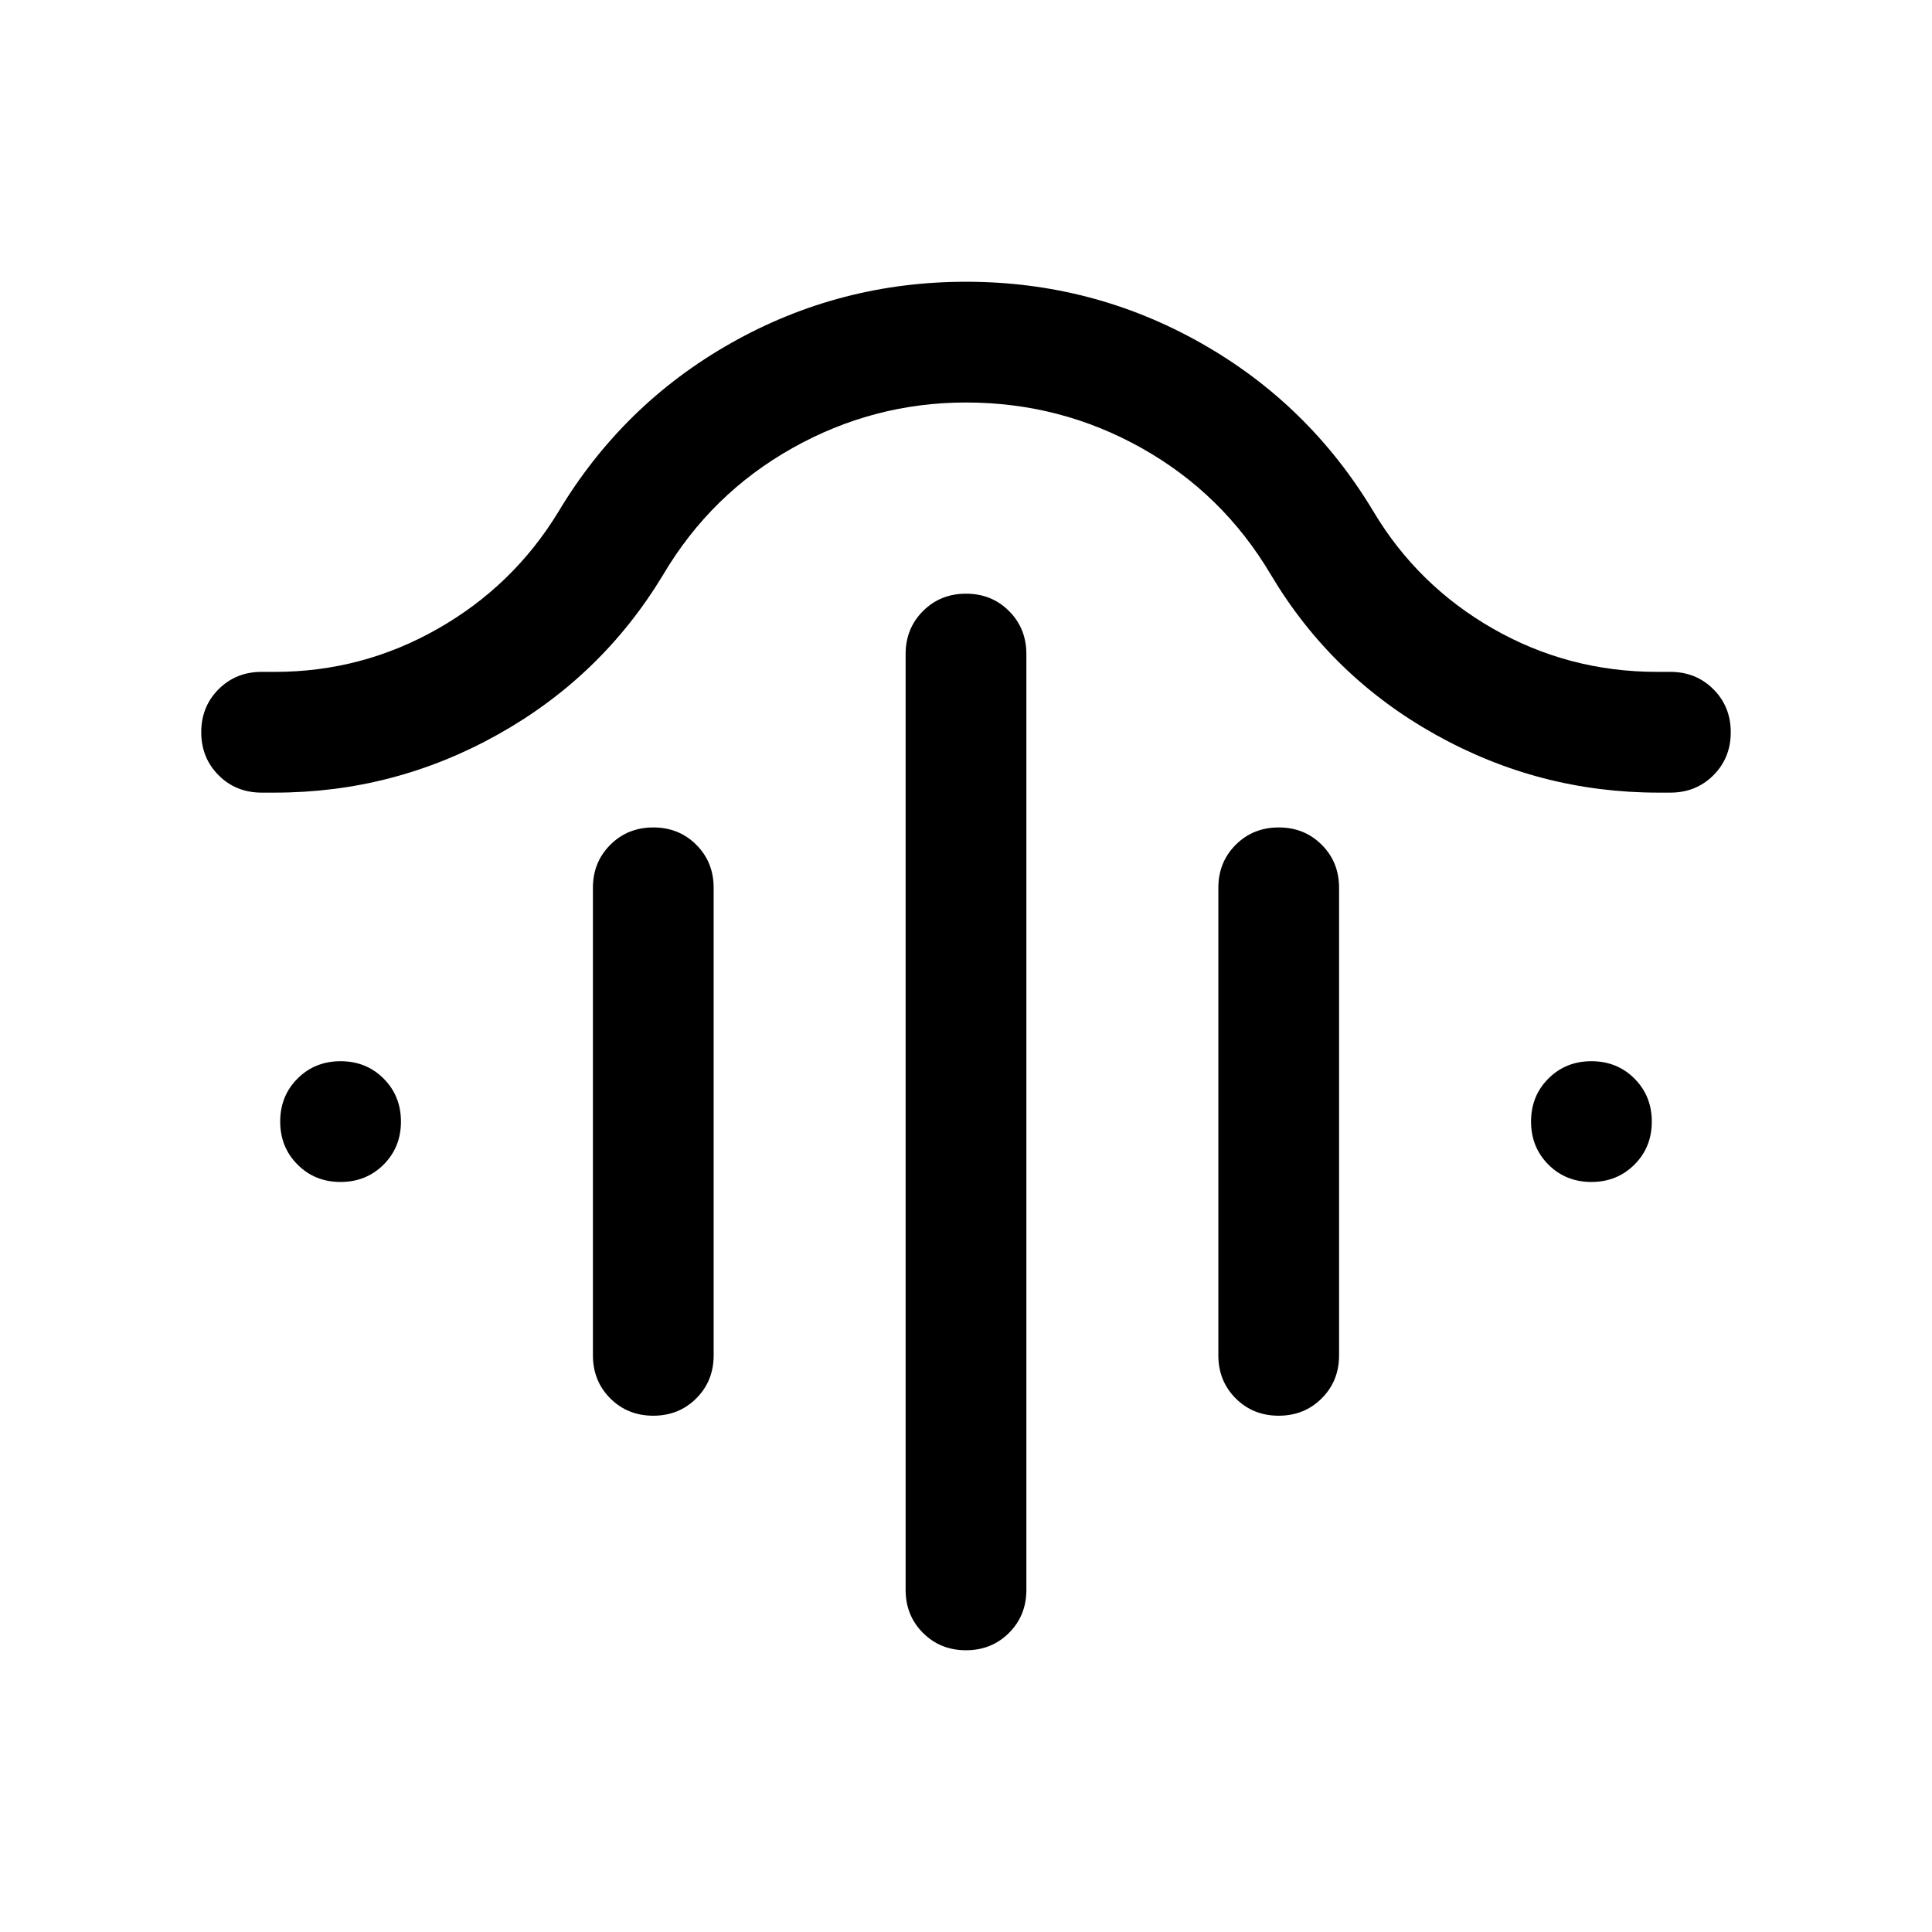 <svg xmlns="http://www.w3.org/2000/svg" height="24" viewBox="0 -960 960 960" width="24"><path d="M480.01-665q12.76 0 21.37 8.63Q510-647.75 510-635v465q0 12.75-8.63 21.37-8.63 8.63-21.38 8.63-12.76 0-21.37-8.63Q450-157.25 450-170v-465q0-12.75 8.63-21.37 8.63-8.63 21.38-8.63ZM324.63-548.85q12.75 0 21.37 8.63 8.61 8.62 8.61 21.37v232.31q0 12.75-8.62 21.38-8.63 8.62-21.39 8.62-12.75 0-21.37-8.62-8.61-8.63-8.61-21.38v-232.31q0-12.75 8.63-21.37 8.62-8.63 21.38-8.63Zm310.77 0q12.75 0 21.37 8.63 8.61 8.62 8.61 21.37v232.31q0 12.75-8.63 21.38-8.62 8.62-21.38 8.62-12.75 0-21.37-8.62-8.61-8.63-8.61-21.38v-232.31q0-12.75 8.62-21.37 8.63-8.63 21.39-8.63ZM480-760q-45.98 0-86.33 22.69-40.36 22.69-64.13 62.85-30.46 50.54-82.12 79.42-51.65 28.89-110.84 28.89H130q-12.75 0-21.37-8.63-8.63-8.63-8.63-21.39 0-12.75 8.63-21.37 8.62-8.61 21.37-8.61h6.62q43.26 0 80.86-21.39 37.6-21.38 59.98-58.15 32.08-53.54 85.94-83.92Q417.26-820 480.01-820q62.76 0 116.6 30.39 53.85 30.38 85.93 83.92 22 36.77 59.46 58.15 37.46 21.39 81.38 21.39H830q12.75 0 21.37 8.63 8.63 8.62 8.63 21.38t-8.63 21.37q-8.62 8.62-21.37 8.62h-6q-59.15 0-110.81-28.89-51.65-28.88-81.73-79.42-23.77-40.16-64.12-62.85Q526.99-760 480-760ZM169.22-372.69q-12.76 0-21.37-8.63-8.62-8.63-8.62-21.39 0-12.75 8.63-21.37 8.63-8.61 21.38-8.61 12.76 0 21.38 8.63 8.61 8.63 8.61 21.38 0 12.76-8.63 21.37-8.63 8.62-21.38 8.62Zm621.54 0q-12.76 0-21.38-8.63-8.61-8.63-8.61-21.39 0-12.75 8.63-21.37 8.63-8.61 21.38-8.61 12.76 0 21.37 8.63 8.62 8.63 8.62 21.38 0 12.76-8.63 21.37-8.63 8.62-21.38 8.62Z"/></svg>
